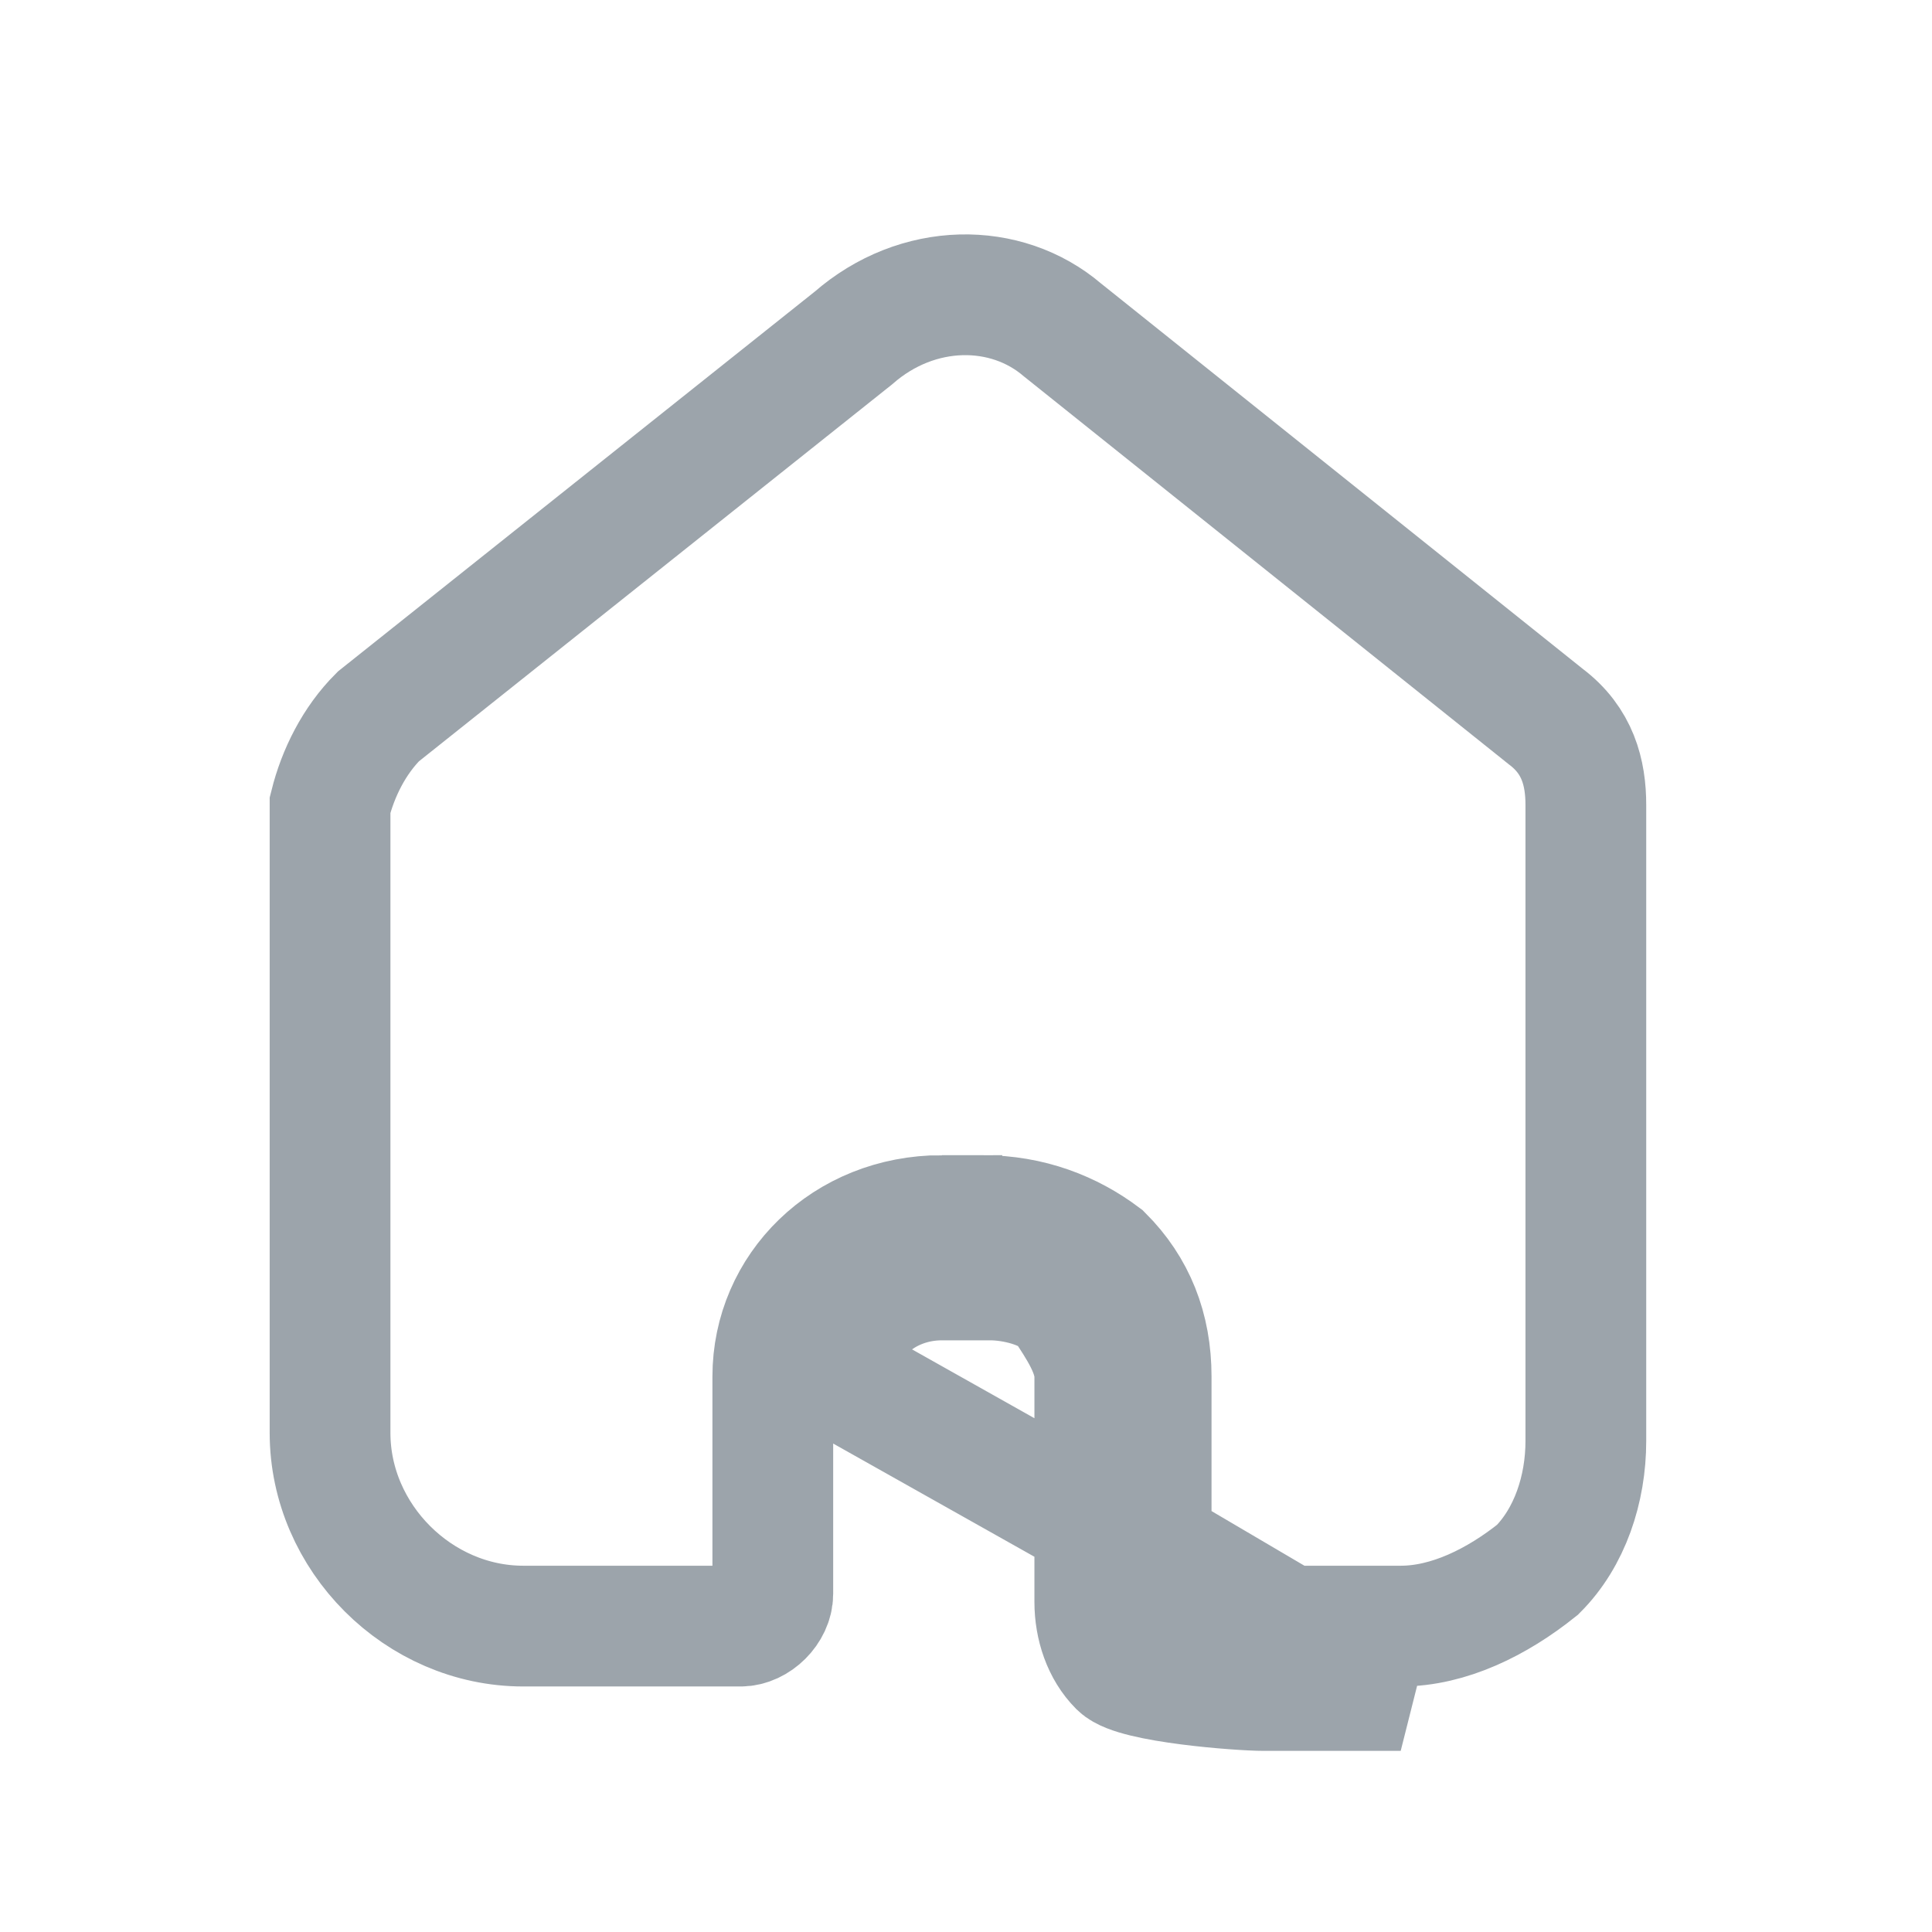 <svg version="1.2" xmlns="http://www.w3.org/2000/svg" viewBox="0 0 24 24" width="24" height="24" fill="none">
	<title>image</title>
	<style>
		.s0 { fill: none;stroke: #9ca4ab;stroke-width: 1.5 } 
	</style>
	<path id="Layer" fill-rule="evenodd" class="s0" d="m13.9 20.7c-0.2-0.2-0.3-0.5-0.3-0.8v-1l0.7 0.4v0.6q0 0.1 0.1 0.2 0 0 0 0 0.2 0 0.5 0.1c0.3 0 0.7 0.1 0.8 0.1h0.4l1.3 0.7h-1.7c-0.3 0-1.6-0.1-1.8-0.3zm-3.5-3.6c0-0.7 0.6-1.2 1.3-1.2h0.6c0.3 0 0.7 0.1 0.9 0.3 0.2 0.3 0.4 0.6 0.4 0.9v1.8zm1.3-2h0.5c0.6 0 1.1 0.2 1.5 0.5 0.4 0.4 0.6 0.9 0.6 1.5v2.1l1.7 1h1.4c0.6 0 1.2-0.3 1.7-0.7 0.4-0.4 0.6-1 0.6-1.6v-7.9c0-0.4-0.1-0.8-0.5-1.1l-6-4.8c-0.7-0.6-1.8-0.6-2.6 0.1l-5.9 4.7c-0.3 0.3-0.5 0.7-0.6 1.1v7.8c0 1.3 1.1 2.4 2.4 2.4h2.7c0.2 0 0.4-0.2 0.4-0.4v-0.5-2.2c0-1.1 0.9-2 2.1-2zm2.6 4.9q-0.1 0 0 0 0 0 0 0z"/>
</svg>
